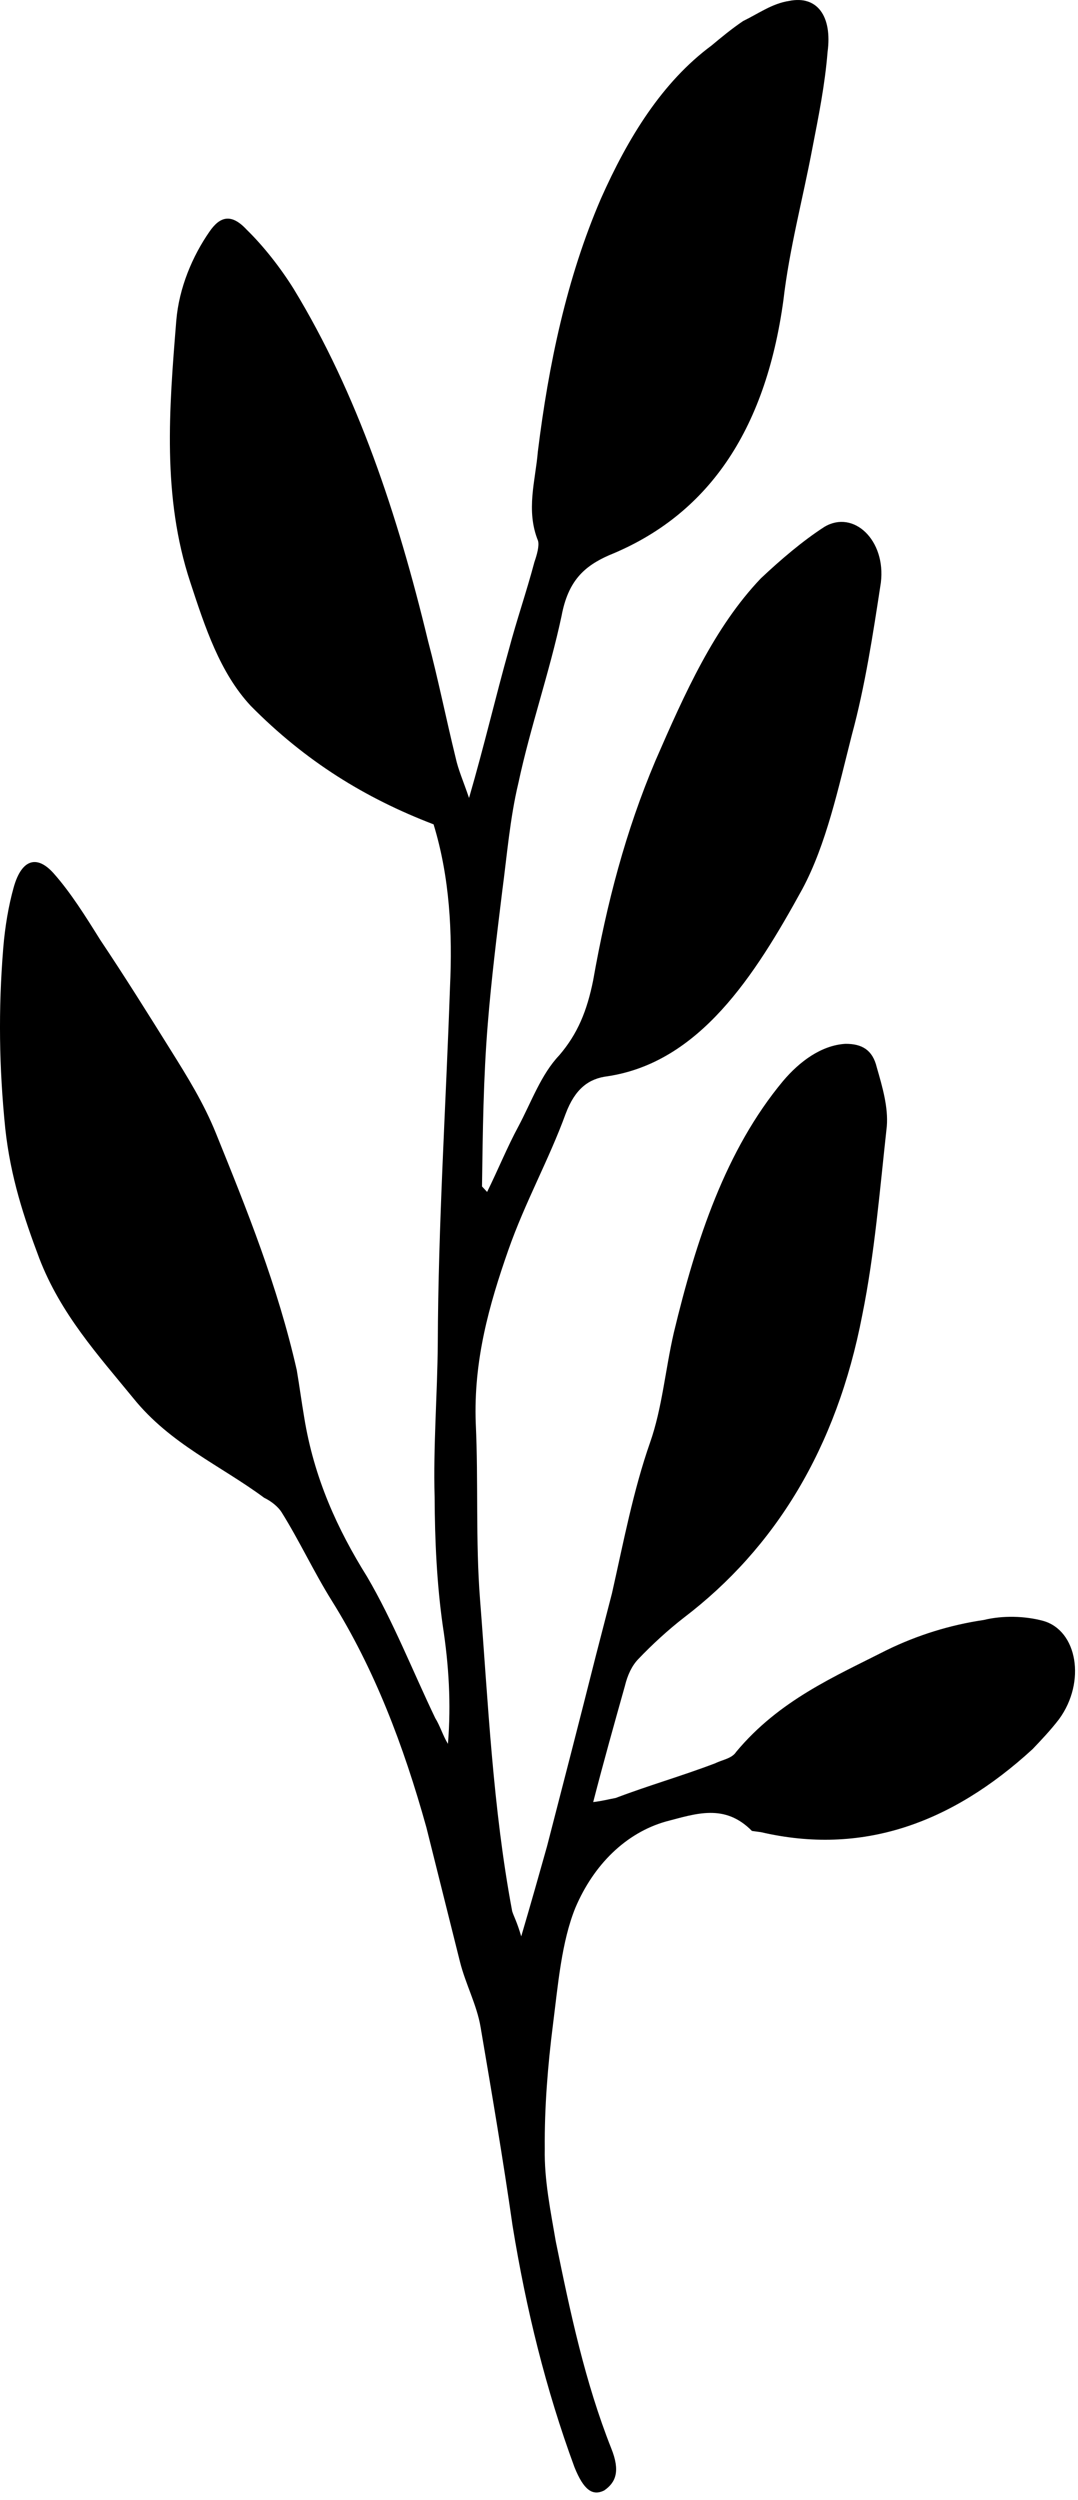 <?xml version="1.0" encoding="UTF-8"?>
<svg width="69px" height="160px" viewBox="0 0 69 160" version="1.1" xmlns="http://www.w3.org/2000/svg" xmlns:xlink="http://www.w3.org/1999/xlink">
    <!-- Generator: Sketch 43.2 (39069) - http://www.bohemiancoding.com/sketch -->
    <title>Shape</title>
    <desc>Created with Sketch.</desc>
    <defs></defs>
    <g id="Page-1" stroke="none" stroke-width="1" fill="none" fill-rule="evenodd">
        <g id="Desktop-Landscape" transform="translate(-342, -318)" fill-rule="nonzero" fill="#000000">
            <path d="M373.179,394.283 C373.888,392.843 374.48,391.386 375.177,390.098 C376.016,388.521 376.632,386.761 377.798,385.536 C378.976,384.159 379.569,382.703 379.963,380.758 C380.839,375.805 382.041,371.204 383.947,366.698 C385.84,362.345 387.721,358.143 390.701,355.014 C391.984,353.805 393.384,352.613 394.759,351.724 C396.629,350.595 398.72,352.571 398.381,355.292 C397.876,358.605 397.37,361.918 396.525,365.031 C395.656,368.448 394.891,372.033 393.356,374.898 C390.296,380.476 386.768,385.99 380.889,386.88 C379.692,387.024 378.81,387.672 378.206,389.281 C377.139,392.21 375.616,394.923 374.536,398.004 C373.303,401.525 372.304,405.078 372.452,409.095 C372.626,412.808 372.435,416.625 372.725,420.354 C373.25,427.035 373.541,433.685 374.782,440.31 C374.875,440.631 375.084,440.967 375.362,441.927 C376.016,439.71 376.515,437.934 377.015,436.157 C378.051,432.148 379.087,428.139 380.135,423.977 C380.48,422.641 380.826,421.304 381.171,419.968 C381.911,416.687 382.533,413.39 383.613,410.309 C384.384,408.108 384.581,405.676 385.129,403.291 C386.56,397.337 388.447,391.599 392.123,387.182 C393.172,385.941 394.56,384.9 396.108,384.804 C397.176,384.796 397.854,385.196 398.12,386.308 C398.49,387.588 398.86,388.869 398.762,390.085 C398.312,394.174 397.979,398.279 397.19,402.168 C395.55,410.707 391.596,417.085 385.786,421.519 C384.774,422.304 383.75,423.24 382.843,424.193 C382.455,424.601 382.171,425.177 381.992,425.921 C381.326,428.29 380.66,430.659 379.969,433.332 C380.568,433.26 380.932,433.155 381.413,433.067 C383.492,432.275 385.676,431.65 387.755,430.857 C388.248,430.617 388.847,430.545 389.118,430.121 C391.875,426.808 395.435,425.294 398.772,423.597 C400.746,422.637 402.813,421.996 404.972,421.676 C406.181,421.379 407.6,421.419 408.76,421.731 C410.962,422.339 411.524,425.643 409.791,428.02 C409.26,428.717 408.613,429.397 408.094,429.941 C402.845,434.759 397.114,436.745 390.716,435.258 L390.13,435.178 C388.378,433.402 386.546,434.075 384.609,434.579 C382.061,435.308 380.001,437.333 378.829,440.094 C377.941,442.278 377.719,445.015 377.392,447.584 C377.066,450.153 376.844,452.889 376.869,455.506 C376.826,457.498 377.252,459.555 377.573,461.443 C378.505,466.028 379.45,470.461 381.122,474.686 C381.714,476.15 381.418,476.878 380.666,477.391 C379.925,477.751 379.364,477.367 378.772,475.903 C376.926,470.886 375.68,465.797 374.809,460.452 C374.204,456.219 373.482,451.97 372.759,447.721 C372.519,446.304 371.797,444.976 371.439,443.544 C370.723,440.679 370.007,437.815 369.291,434.95 C367.822,429.677 365.964,424.812 363.237,420.444 C362.083,418.596 361.176,416.627 360.022,414.779 C359.812,414.443 359.368,414.075 358.912,413.859 C356.117,411.787 352.909,410.427 350.539,407.491 C348.275,404.723 345.881,402.091 344.511,398.522 C343.536,395.93 342.678,393.353 342.338,390.232 C341.943,386.336 341.887,382.639 342.207,378.686 C342.318,377.317 342.546,375.965 342.879,374.78 C343.379,373.004 344.354,372.676 345.44,373.9 C346.525,375.124 347.47,376.636 348.414,378.148 C349.999,380.516 351.468,382.869 352.936,385.221 C353.985,386.901 355.034,388.581 355.824,390.534 C357.799,395.415 359.774,400.295 360.996,405.689 C361.156,406.633 361.305,407.729 361.465,408.673 C362.095,412.602 363.607,415.883 365.495,418.907 C367.161,421.747 368.438,424.996 369.858,427.956 C370.172,428.46 370.357,429.101 370.672,429.605 C370.881,427.02 370.727,424.539 370.338,422.027 C369.961,419.362 369.831,416.577 369.819,413.809 C369.726,410.568 369.997,407.223 370.021,403.998 C370.051,396.316 370.538,388.85 370.802,381.2 C370.968,377.687 370.783,374.127 369.752,370.758 C365.384,369.086 361.546,366.719 358.042,363.166 C356.08,361.054 355.129,358.158 354.179,355.261 C352.371,349.788 352.827,344.163 353.282,338.537 C353.455,336.409 354.331,334.376 355.404,332.831 C356.076,331.847 356.804,331.639 357.785,332.695 C358.883,333.767 359.957,335.143 360.796,336.487 C364.875,343.192 367.448,350.921 369.399,359.027 C370.035,361.419 370.541,363.948 371.164,366.493 C371.337,367.285 371.639,367.941 372.022,369.069 C373.009,365.668 373.736,362.539 374.569,359.578 C375.08,357.65 375.697,355.889 376.209,353.96 C376.363,353.52 376.53,352.928 376.437,352.608 C375.647,350.656 376.276,348.743 376.424,346.919 C377.114,341.325 378.273,335.795 380.463,330.714 C382.202,326.8 384.386,323.255 387.538,320.918 C388.173,320.389 388.808,319.861 389.561,319.349 C390.548,318.869 391.43,318.22 392.51,318.06 C394.317,317.691 395.274,319.052 394.972,321.316 C394.799,323.445 394.405,325.389 393.998,327.486 C393.375,330.783 392.53,333.896 392.142,337.225 C390.983,345.675 387.233,351.005 380.984,353.535 C379.386,354.24 378.362,355.176 377.943,357.425 C377.178,361.01 375.945,364.531 375.18,368.116 C374.644,370.349 374.447,372.781 374.145,375.046 C373.794,377.919 373.455,380.64 373.221,383.528 C372.937,387.025 372.901,390.402 372.852,393.931" id="Shape"></path>
        </g>
    </g>
</svg>